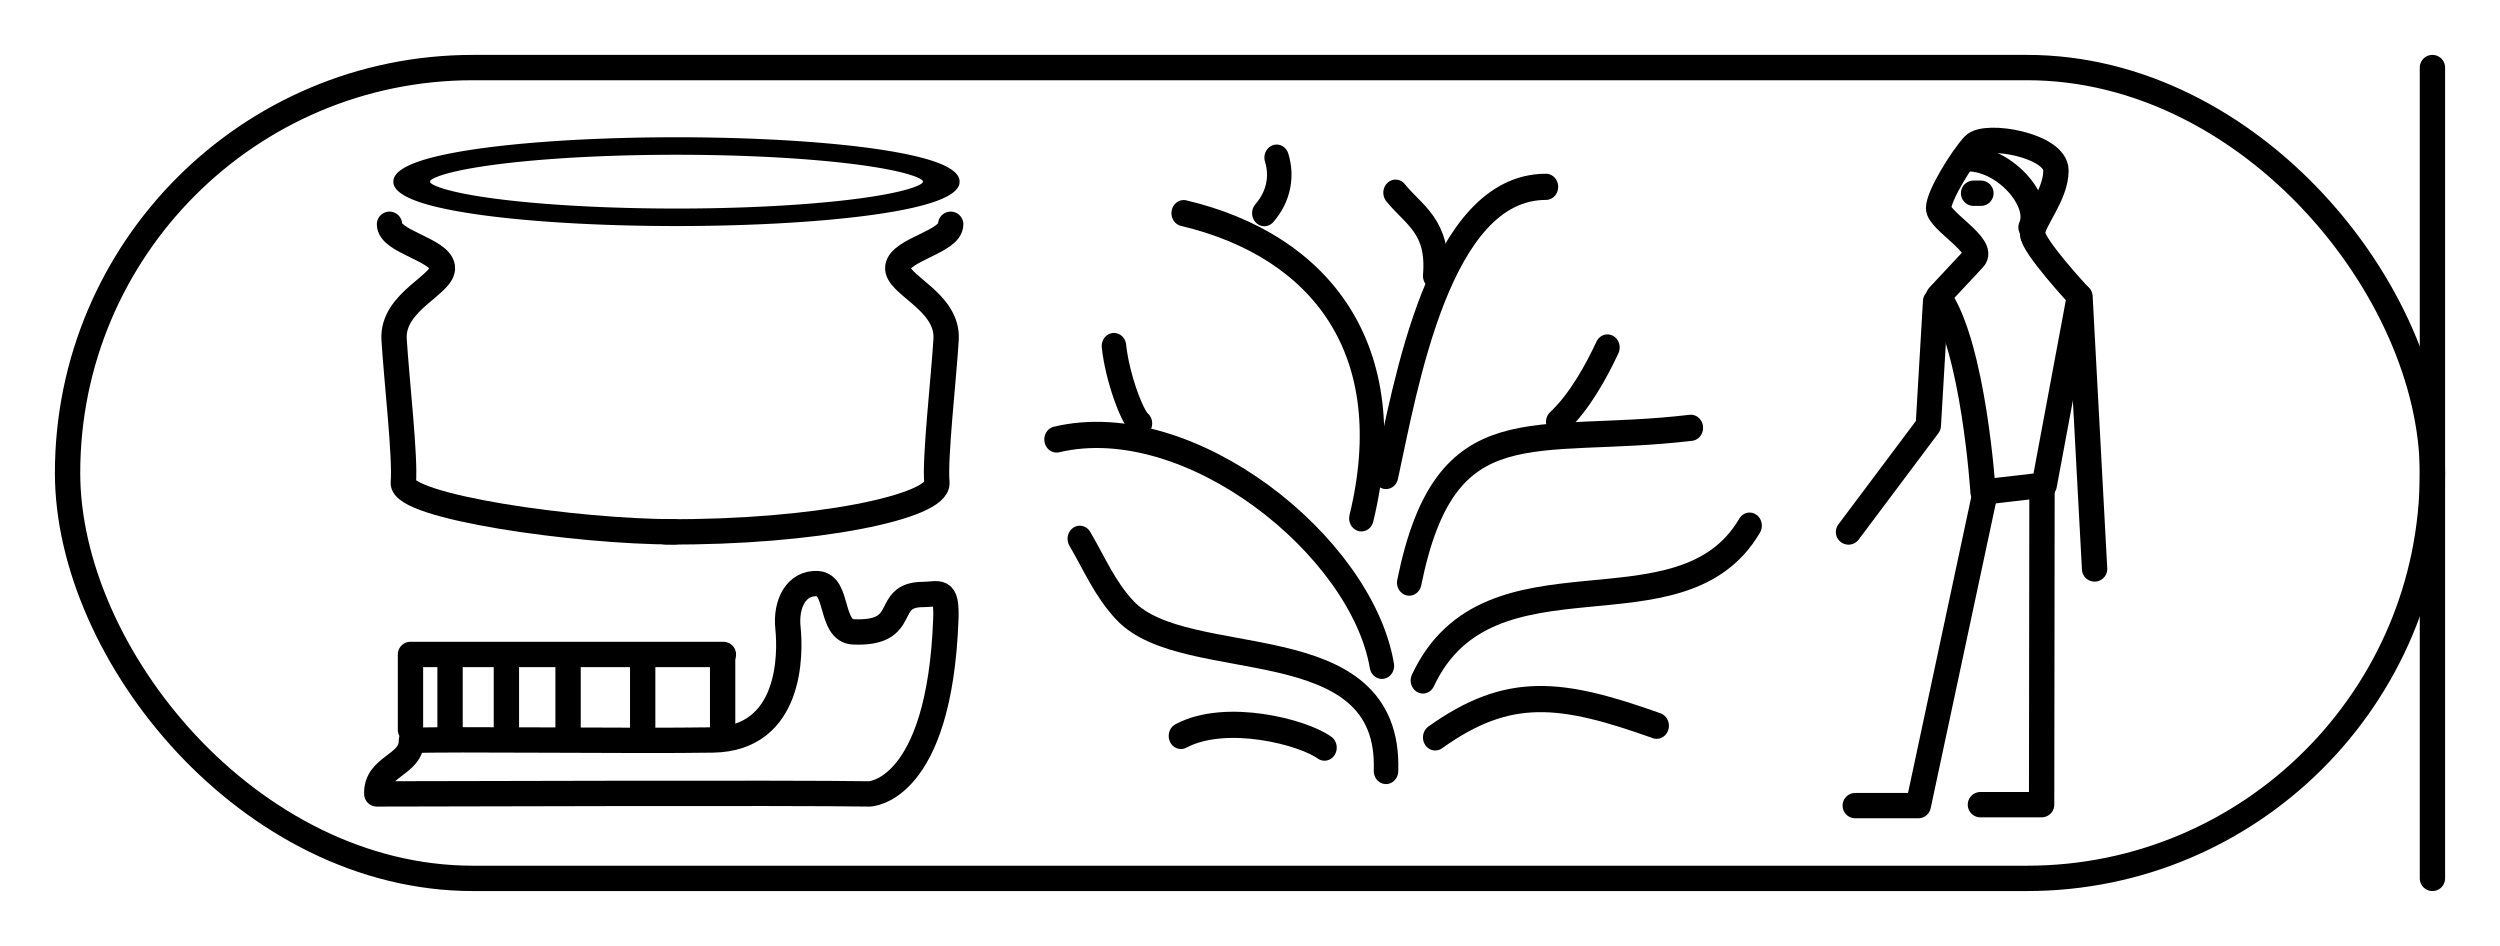 <?xml version="1.0" encoding="UTF-8" standalone="no"?>
<!-- Created with Inkscape (http://www.inkscape.org/) -->

<svg
   xmlns:dc="http://purl.org/dc/elements/1.1/"
   xmlns:cc="http://creativecommons.org/ns#"
   xmlns:rdf="http://www.w3.org/1999/02/22-rdf-syntax-ns#"
   xmlns:svg="http://www.w3.org/2000/svg"
   xmlns="http://www.w3.org/2000/svg"
   xmlns:sodipodi="http://sodipodi.sourceforge.net/DTD/sodipodi-0.dtd"
   xmlns:inkscape="http://www.inkscape.org/namespaces/inkscape"
   width="148"
   height="56"
   id="svg2"
   version="1.1"
   inkscape:version="0.48.4 r9939"
   sodipodi:docname="jar-jaw-bush-person.svg">
  <defs
     id="defs4" />
  <sodipodi:namedview
     id="base"
     pagecolor="#ffffff"
     bordercolor="#666666"
     borderopacity="1.0"
     inkscape:pageopacity="0.0"
     inkscape:pageshadow="2"
     inkscape:zoom="4.4937147"
     inkscape:cx="137.59589"
     inkscape:cy="14.160519"
     inkscape:document-units="px"
     inkscape:current-layer="layer1"
     showgrid="true"
     inkscape:window-width="1867"
     inkscape:window-height="1059"
     inkscape:window-x="49"
     inkscape:window-y="-4"
     inkscape:window-maximized="1"
     width="120px"
     inkscape:snap-bbox="true"
     inkscape:bbox-paths="true"
     inkscape:bbox-nodes="true"
     inkscape:snap-bbox-edge-midpoints="true"
     inkscape:snap-bbox-midpoints="true">
    <inkscape:grid
       type="xygrid"
       id="grid2985"
       empspacing="4"
       visible="true"
       enabled="true"
       snapvisiblegridlinesonly="true" />
  </sodipodi:namedview>
  <g
     inkscape:label="Layer 1"
     inkscape:groupmode="layer"
     id="layer1"
     transform="translate(0,-996.362)">
    <g
       style="display:inline"
       transform="translate(-224.009,166.011)"
       id="g4531">
      <path
         style="fill:none;stroke:#000000;stroke-width:1.5;stroke-linecap:round;stroke-linejoin:round;stroke-miterlimit:4;stroke-opacity:1;stroke-dasharray:none"
         d="m 275.477,877.351 c -4.517,-0.078 -26.513,0 -29.161,0 -0.066,-1.669 2.075,-1.681 2.049,-3.165 2.073,-0.103 13.178,0.049 17.852,-0.029 4.673,-0.078 4.595,-5.141 4.44,-6.62 -0.156,-1.48 0.515,-2.712 1.761,-2.634 1.246,0.078 0.715,2.798 2.117,2.856 3.405,0.141 1.705,-2.214 4.119,-2.214 0.943,0 1.417,-0.434 1.349,1.447 -0.373,10.277 -4.525,10.359 -4.525,10.359 z"
         id="path4534"
         inkscape:connector-curvature="0"
         sodipodi:nodetypes="cccsssssscc" />
      <path
         style="fill:none;stroke:#000000;stroke-width:1.5;stroke-linecap:round;stroke-linejoin:round;stroke-miterlimit:4;stroke-opacity:1;stroke-dasharray:none"
         d="m 248.309,873.557 0,-4.327"
         id="path4536"
         inkscape:connector-curvature="0" />
      <path
         inkscape:connector-curvature="0"
         id="path4538"
         d="m 250.652,873.557 0,-4.327"
         style="fill:none;stroke:#000000;stroke-width:1.5;stroke-linecap:round;stroke-linejoin:round;stroke-miterlimit:4;stroke-opacity:1;stroke-dasharray:none" />
      <path
         style="fill:none;stroke:#000000;stroke-width:1.5;stroke-linecap:round;stroke-linejoin:round;stroke-miterlimit:4;stroke-opacity:1;stroke-dasharray:none"
         d="m 253.988,873.557 0,-4.327"
         id="path4540"
         inkscape:connector-curvature="0" />
      <path
         inkscape:connector-curvature="0"
         id="path4542"
         d="m 257.639,873.557 0,-4.327"
         style="fill:none;stroke:#000000;stroke-width:1.5;stroke-linecap:round;stroke-linejoin:round;stroke-miterlimit:4;stroke-opacity:1;stroke-dasharray:none" />
      <path
         style="fill:none;stroke:#000000;stroke-width:1.5;stroke-linecap:round;stroke-linejoin:round;stroke-miterlimit:4;stroke-opacity:1;stroke-dasharray:none"
         d="m 262.056,873.557 0,-4.327"
         id="path4544"
         inkscape:connector-curvature="0" />
      <path
         inkscape:connector-curvature="0"
         id="path4546"
         d="m 266.789,873.557 0,-4.327"
         style="fill:none;stroke:#000000;stroke-width:1.5;stroke-linecap:round;stroke-linejoin:round;stroke-miterlimit:4;stroke-opacity:1;stroke-dasharray:none" />
      <path
         style="fill:none;stroke:#000000;stroke-width:1.5;stroke-linecap:round;stroke-linejoin:round;stroke-miterlimit:4;stroke-opacity:1;stroke-dasharray:none"
         d="m 248.309,-135.268 18.525,0"
         id="path4548"
         inkscape:connector-curvature="0"
         transform="translate(0,1004.362)" />
    </g>
    <g
       style="display:inline"
       id="g4550"
       transform="translate(-271.899,93.464)">
      <path
         transform="matrix(2.098,0,0,1,-316.458,1050.105)"
         d="m 306.995,-136.453 a 7.47,2.086 0 1 1 -14.939,0 7.47,2.086 0 1 1 14.939,0 z"
         sodipodi:ry="2.0861137"
         sodipodi:rx="7.4696331"
         sodipodi:cy="-136.45284"
         sodipodi:cx="299.52557"
         id="path4552"
         style="fill:none;stroke:#000000;stroke-width:1.036;stroke-linecap:round;stroke-linejoin:round;stroke-miterlimit:4;stroke-opacity:1;stroke-dasharray:none"
         sodipodi:type="arc" />
      <path
         style="fill:none;stroke:#000000;stroke-width:1.5;stroke-linecap:round;stroke-linejoin:round;stroke-miterlimit:4;stroke-opacity:1;stroke-dasharray:none"
         d="m 294.957,916.175 c 0,1.038 2.995,1.493 3.131,2.531 0.136,1.038 -2.995,2.012 -2.859,4.284 0.136,2.272 0.681,7.044 0.545,8.472 -0.136,1.428 10.211,2.921 16.065,2.921"
         id="path4554"
         inkscape:connector-curvature="0"
         sodipodi:nodetypes="csssc" />
      <path
         sodipodi:nodetypes="csssc"
         inkscape:connector-curvature="0"
         id="path4556"
         d="m 328.18,916.175 c 0,1.038 -2.995,1.493 -3.131,2.531 -0.136,1.038 2.995,2.012 2.859,4.284 -0.136,2.272 -0.681,7.044 -0.545,8.472 0.136,1.428 -7.191,2.983 -16.065,2.921"
         style="fill:none;stroke:#000000;stroke-width:1.5;stroke-linecap:round;stroke-linejoin:round;stroke-miterlimit:4;stroke-opacity:1;stroke-dasharray:none" />
    </g>
    <g
       style="display:inline"
       transform="matrix(1.039,0,0,1.11,-40.873,-64.216)"
       id="g4558">
      <path
         style="fill:none;stroke:#000000;stroke-width:1.396;stroke-linecap:round;stroke-linejoin:round;stroke-miterlimit:4;stroke-opacity:1;stroke-dasharray:none"
         d="m 114.805,-9.013 c -1.215,-0.83 -5.613,-1.905 -8.178,-0.623"
         id="path4560"
         inkscape:connector-curvature="0"
         transform="translate(0,1004.362)" />
      <path
         style="fill:none;stroke:#000000;stroke-width:1.396;stroke-linecap:round;stroke-linejoin:round;stroke-miterlimit:4;stroke-opacity:1;stroke-dasharray:none"
         d="m 118.31,-7.767 c 0.303,-7.854 -11.42,-5.111 -14.876,-8.568 -1.153,-1.153 -1.702,-2.428 -2.57,-3.816"
         id="path4562"
         inkscape:connector-curvature="0"
         transform="translate(0,1004.362)" />
      <path
         style="fill:none;stroke:#000000;stroke-width:1.396;stroke-linecap:round;stroke-linejoin:round;stroke-miterlimit:4;stroke-opacity:1;stroke-dasharray:none"
         d="m 121.114,-9.558 c 4.197,-2.808 7.185,-2.434 12.618,-0.623"
         id="path4564"
         inkscape:connector-curvature="0"
         transform="translate(0,1004.362)" />
      <path
         style="fill:none;stroke:#000000;stroke-width:1.396;stroke-linecap:round;stroke-linejoin:round;stroke-miterlimit:4;stroke-opacity:1;stroke-dasharray:none"
         d="m 120.413,-12.596 c 3.775,-7.536 14.699,-1.99 18.615,-8.256"
         id="path4566"
         inkscape:connector-curvature="0"
         transform="translate(0,1004.362)" />
      <path
         style="fill:none;stroke:#000000;stroke-width:1.396;stroke-linecap:round;stroke-linejoin:round;stroke-miterlimit:4;stroke-opacity:1;stroke-dasharray:none"
         d="m 118.076,-13.375 c -1.152,-6.393 -10.964,-13.755 -18.537,-12.072"
         id="path4568"
         inkscape:connector-curvature="0"
         transform="translate(0,1004.362)" />
      <path
         style="fill:none;stroke:#000000;stroke-width:1.396;stroke-linecap:round;stroke-linejoin:round;stroke-miterlimit:4;stroke-opacity:1;stroke-dasharray:none"
         d="m 104.29,-26.304 c -0.44,-0.32 -1.294,-2.457 -1.48,-4.128"
         id="path4570"
         inkscape:connector-curvature="0"
         transform="translate(0,1004.362)" />
      <path
         style="fill:none;stroke:#000000;stroke-width:1.396;stroke-linecap:round;stroke-linejoin:round;stroke-miterlimit:4;stroke-opacity:1;stroke-dasharray:none"
         d="m 119.634,-17.814 c 2.078,-9.567 7.01,-7.252 16.045,-8.256"
         id="path4572"
         inkscape:connector-curvature="0"
         transform="translate(0,1004.362)" />
      <path
         style="fill:none;stroke:#000000;stroke-width:1.396;stroke-linecap:round;stroke-linejoin:round;stroke-miterlimit:4;stroke-opacity:1;stroke-dasharray:none"
         d="m 128.123,-26.382 c 1.232,-1.081 2.176,-2.717 2.804,-3.972"
         id="path4574"
         inkscape:connector-curvature="0"
         transform="translate(0,1004.362)" />
      <path
         style="fill:none;stroke:#000000;stroke-width:1.396;stroke-linecap:round;stroke-linejoin:round;stroke-miterlimit:4;stroke-opacity:1;stroke-dasharray:none"
         d="m 116.908,-21.241 c 2.319,-8.94 -2.245,-14.527 -10.125,-16.278"
         id="path4576"
         inkscape:connector-curvature="0"
         transform="translate(0,1004.362)" />
      <path
         style="fill:none;stroke:#000000;stroke-width:1.396;stroke-linecap:round;stroke-linejoin:round;stroke-miterlimit:4;stroke-opacity:1;stroke-dasharray:none"
         d="m 111.378,-37.519 c 0.84,-0.901 1.024,-1.992 0.701,-2.96"
         id="path4578"
         inkscape:connector-curvature="0"
         transform="translate(0,1004.362)" />
      <path
         style="fill:none;stroke:#000000;stroke-width:1.396;stroke-linecap:round;stroke-linejoin:round;stroke-miterlimit:4;stroke-opacity:1;stroke-dasharray:none"
         d="m 118.31,-23.5 c 1.125,-4.823 3.015,-15.422 9.113,-15.422"
         id="path4580"
         inkscape:connector-curvature="0"
         transform="translate(0,1004.362)" />
      <path
         style="fill:none;stroke:#000000;stroke-width:1.396;stroke-linecap:round;stroke-linejoin:round;stroke-miterlimit:4;stroke-opacity:1;stroke-dasharray:none"
         d="m 121.114,-34.17 c 0.236,-2.645 -1.213,-3.219 -2.259,-4.44"
         id="path4582"
         inkscape:connector-curvature="0"
         transform="translate(0,1004.362)" />
    </g>
    <rect
       style="fill:none;stroke:#000000;stroke-width:1.5;stroke-linecap:round;stroke-linejoin:round;stroke-miterlimit:4;stroke-opacity:1;stroke-dasharray:none;display:inline"
       id="rect4584"
       width="140"
       height="48"
       x="4"
       y="1000.362"
       ry="24" />
    <path
       style="fill:none;stroke:#000000;stroke-width:1.5;stroke-linecap:round;stroke-linejoin:round;stroke-miterlimit:4;stroke-opacity:1;stroke-dasharray:none;display:inline"
       d="m 144,1000.362 0,48"
       id="path4586"
       inkscape:connector-curvature="0" />
    <g
       style="display:inline"
       id="g4760"
       transform="translate(91.764,91.7)">
      <g
         id="g4762">
        <path
           sodipodi:nodetypes="cssssscccc"
           inkscape:connector-curvature="0"
           id="path4765"
           d="m 31.339,922.201 c 0,0 -2.78,-2.98 -2.78,-3.724 0,-0.745 1.39,-2.235 1.39,-3.724 0,-1.49 -4.17,-2.235 -4.865,-1.49 C 24.39,914.007 23,916.242 23,916.987 c 0,0.745 2.78,2.235 2.085,2.98 C 24.39,920.711 23,922.201 23,922.201 c 2.085,2.98 2.634,11.594 2.634,11.594 l 3.621,-0.42 2.085,-11.173"
           style="fill:none;stroke:#000000;stroke-width:1.5;stroke-linecap:round;stroke-linejoin:round;stroke-miterlimit:4;stroke-opacity:1;stroke-dasharray:none" />
        <path
           inkscape:connector-curvature="0"
           id="path4767"
           d="m 25.071,916.101 0.435,0"
           style="fill:none;stroke:#000000;stroke-width:1.5;stroke-linecap:round;stroke-linejoin:round;stroke-miterlimit:4;stroke-opacity:1;stroke-dasharray:none" />
        <path
           sodipodi:nodetypes="ccc"
           transform="translate(0,1004.362)"
           inkscape:connector-curvature="0"
           id="path4769"
           d="m 29.123,-70.891 -0.023,18.828 -3.624,0"
           style="fill:none;stroke:#000000;stroke-width:1.5;stroke-linecap:round;stroke-linejoin:round;stroke-miterlimit:4;stroke-opacity:1;stroke-dasharray:none" />
        <path
           sodipodi:nodetypes="ccc"
           transform="translate(0,1004.362)"
           inkscape:connector-curvature="0"
           id="path4771"
           d="m 25.692,-70.236 -3.894,18.228 -3.732,0"
           style="fill:none;stroke:#000000;stroke-width:1.5;stroke-linecap:round;stroke-linejoin:round;stroke-miterlimit:4;stroke-opacity:1;stroke-dasharray:none" />
        <path
           inkscape:connector-curvature="0"
           id="path4773"
           d="m 31.371,922.227 0.865,16.118"
           style="fill:none;stroke:#000000;stroke-width:1.5;stroke-linecap:round;stroke-linejoin:round;stroke-miterlimit:4;stroke-opacity:1;stroke-dasharray:none" />
        <path
           sodipodi:nodetypes="ccc"
           inkscape:connector-curvature="0"
           id="path4775"
           d="m 22.825,922.497 -0.433,7.356 -4.724,6.303"
           style="fill:none;stroke:#000000;stroke-width:1.5;stroke-linecap:round;stroke-linejoin:round;stroke-miterlimit:4;stroke-opacity:1;stroke-dasharray:none" />
        <path
           sodipodi:nodetypes="cc"
           transform="translate(0,1004.362)"
           inkscape:connector-curvature="0"
           id="path4777"
           d="m 24.565,-90.3 c 2.256,-0.129 4.618,2.512 3.906,4.057"
           style="fill:none;stroke:#000000;stroke-width:1.5;stroke-linecap:round;stroke-linejoin:round;stroke-miterlimit:4;stroke-opacity:1;stroke-dasharray:none" />
      </g>
    </g>
  </g>
</svg>
